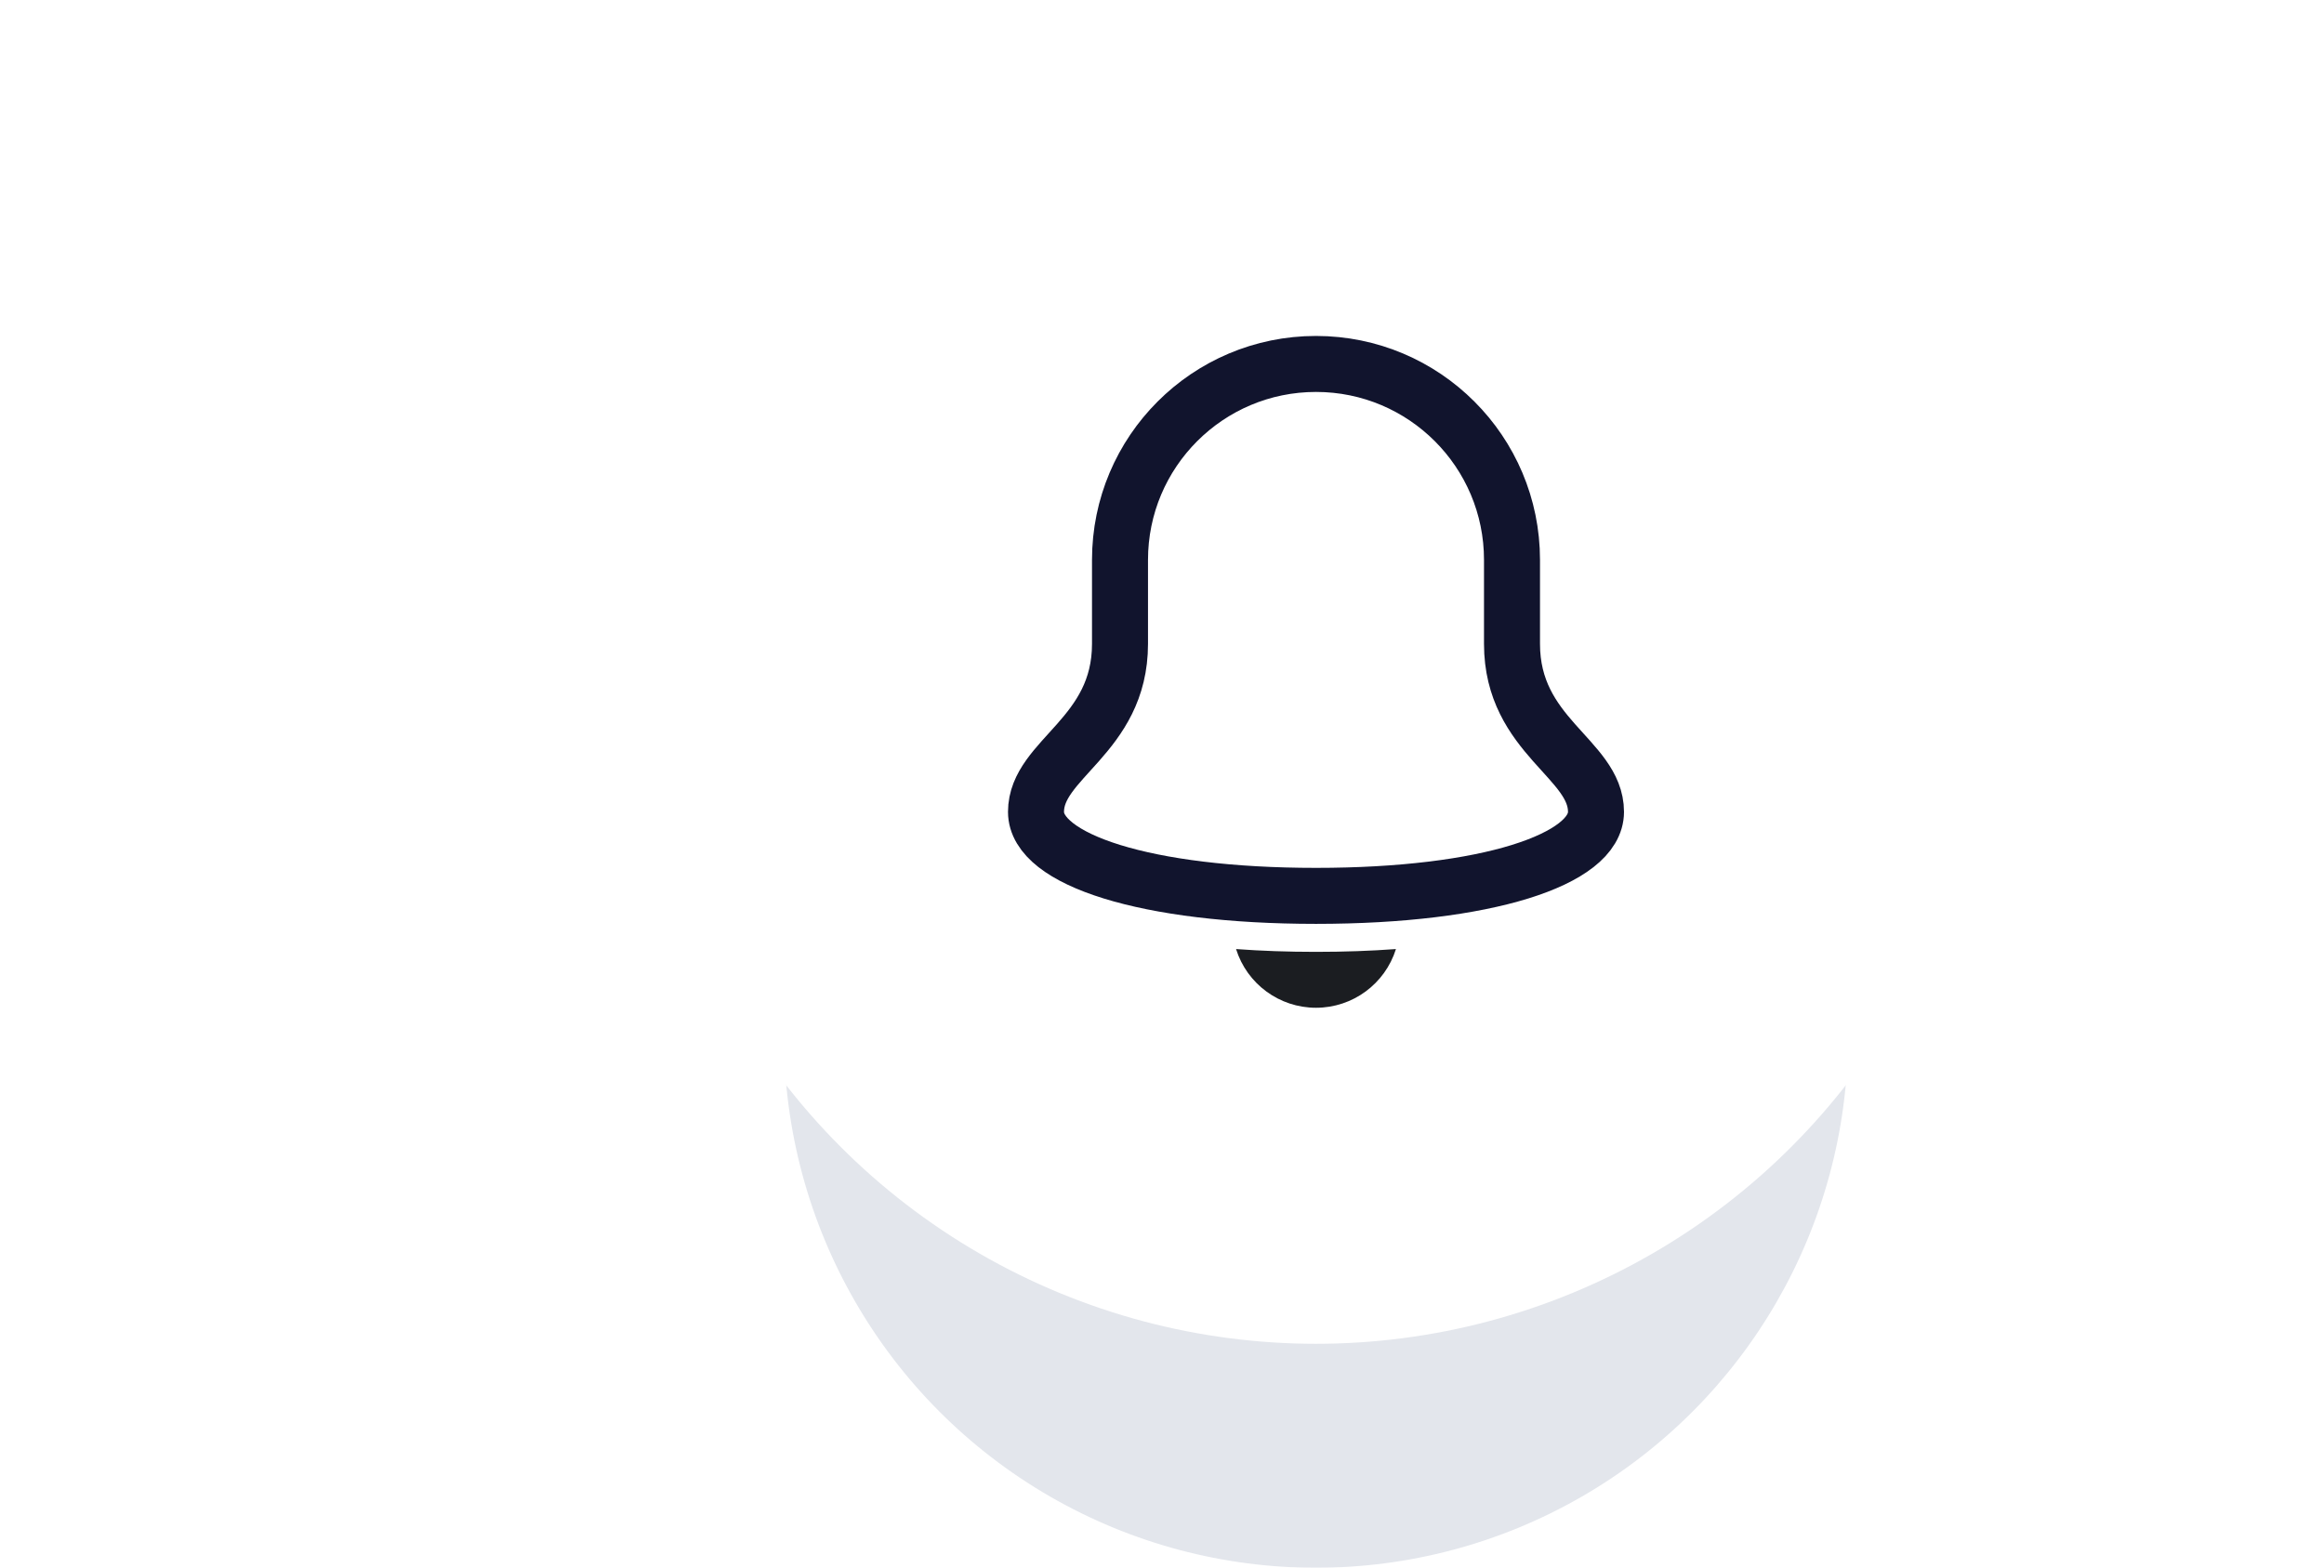 <svg width="83" height="56" viewBox="0 0 83 56" fill="none" xmlns="http://www.w3.org/2000/svg">
<g style="mix-blend-mode:multiply" filter="url(#filter0_f)">
<circle cx="47" cy="37" r="19" fill="#E3E6EC"/>
</g>
<circle cx="47" cy="24" r="24" fill="white"/>
<path fill-rule="evenodd" clip-rule="evenodd" d="M54 23V20C54 16.134 50.866 13 47 13C43.134 13 40 16.134 40 20V23C40 26.3 37 27.1 37 29C37 30.7 40.9 32 47 32C53.1 32 57 30.7 57 29C57 27.1 54 26.3 54 23Z" stroke="#11142D" stroke-width="2" stroke-linecap="round" stroke-linejoin="round"/>
<path d="M47 34C45.989 34 45.039 33.966 44.145 33.9C44.536 35.148 45.692 35.997 47 35.997C48.308 35.997 49.464 35.148 49.855 33.9C48.961 33.966 48.011 34 47 34Z" fill="#1B1D21"/>
<defs>
<filter id="filter0_f" x="0.817" y="-9.183" width="92.366" height="92.366" filterUnits="userSpaceOnUse" color-interpolation-filters="sRGB">
<feFlood flood-opacity="0" result="BackgroundImageFix"/>
<feBlend mode="normal" in="SourceGraphic" in2="BackgroundImageFix" result="shape"/>
<feGaussianBlur stdDeviation="13.591" result="effect1_foregroundBlur"/>
</filter>
</defs>
</svg>
